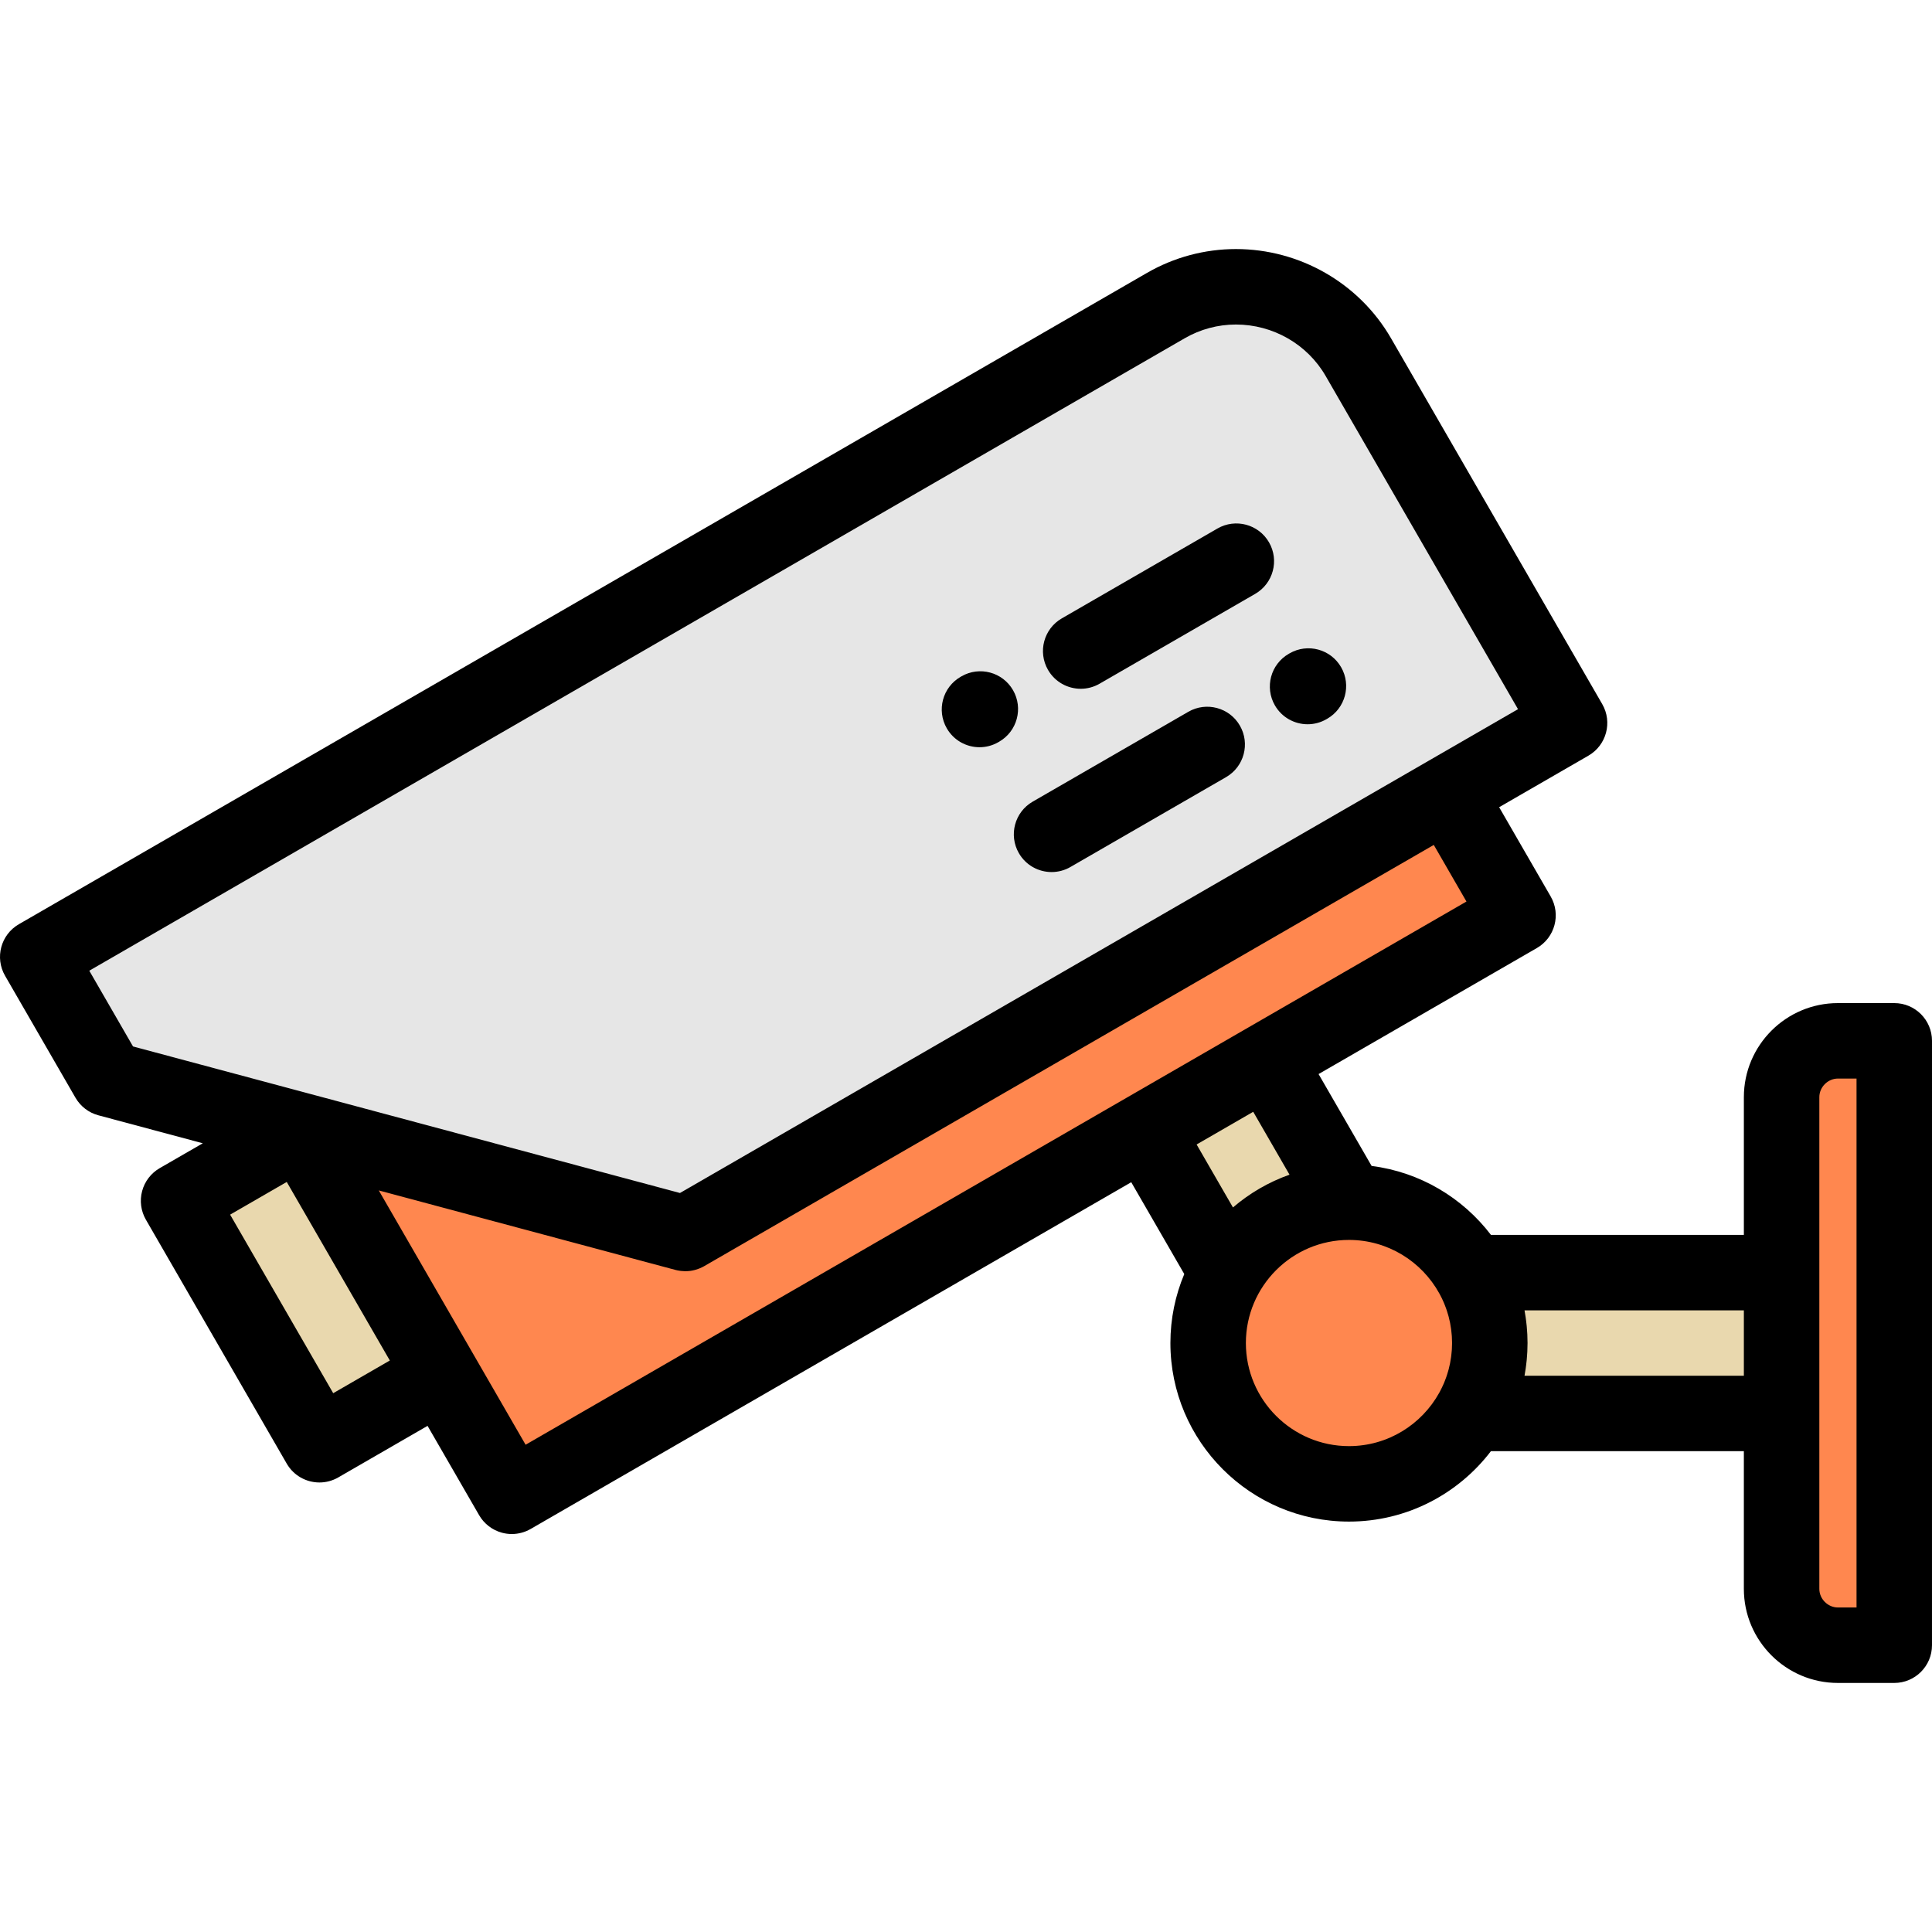 <?xml version="1.0" encoding="iso-8859-1"?>
<!-- Generator: Adobe Illustrator 19.0.0, SVG Export Plug-In . SVG Version: 6.00 Build 0)  -->
<svg version="1.1" id="Capa_1" xmlns="http://www.w3.org/2000/svg" xmlns:xlink="http://www.w3.org/1999/xlink" x="0px" y="0px"
	 viewBox="0 0 512.001 512.001" style="enable-background:new 0 0 512.001 512.001;" xml:space="preserve">
<g>
	
		<rect x="44.833" y="322.557" transform="matrix(-0.5 -0.866 0.866 -0.5 -172.275 582.981)" style="fill:#E9D8AE;" width="74.638" height="37.329"/>
	<polygon style="fill:#FF874F;" points="79.65,299.57 116.969,364.209 135.631,396.533 303.454,299.641 335.776,280.979 
		402.289,242.577 383.629,210.256 181.612,326.89 	"/>
	<path style="fill:#E6E6E6;" d="M79.65,299.57l101.962,27.32l202.017-116.634l32.321-18.661l-55.983-96.966
		c-10.257-17.764-33.204-23.923-50.981-13.659L10.002,253.588l18.66,32.32L79.65,299.57z"/>
	<g>
		<path style="fill:#E9D8AE;" d="M303.454,299.641l21.713,37.609c6.454-11.153,18.514-18.656,32.326-18.655l-21.717-37.616
			L303.454,299.641z"/>
		<path style="fill:#E9D8AE;" d="M472.143,337.256l-82.321-0.001c3.176,5.489,4.992,11.862,4.992,18.661
			c0,6.798-1.816,13.172-4.994,18.661h82.323L472.143,337.256L472.143,337.256z"/>
	</g>
	<g>
		<path style="fill:#FF874F;" d="M394.814,355.916c0-6.798-1.816-13.172-4.992-18.661c-6.453-11.156-18.515-18.661-32.329-18.661
			c-13.813,0-25.873,7.503-32.326,18.656c-3.177,5.491-4.996,11.866-4.996,18.666c0,20.613,16.709,37.322,37.321,37.322
			c13.816,0,25.877-7.505,32.328-18.662C392.998,369.088,394.814,362.714,394.814,355.916z"/>
		<path style="fill:#FF874F;" d="M472.143,337.256v37.321v46.496c0,8.21,6.719,14.928,14.929,14.928h14.93v-160.17h-14.93
			c-8.21,0-14.929,6.718-14.929,14.929V337.256z"/>
	</g>
</g>
<path d="M502.002,265.831h-14.93c-13.746,0-24.929,11.183-24.929,24.929v36.496h-67.028c-7.506-9.828-18.766-16.633-31.621-18.268
	l-14.058-24.349l57.853-33.401c4.783-2.761,6.422-8.877,3.66-13.66l-13.66-23.661l23.661-13.661c4.783-2.761,6.422-8.877,3.66-13.66
	l-55.983-96.967c-8.415-14.574-24.161-23.628-41.094-23.628c-8.257,0-16.4,2.182-23.549,6.309L5.002,244.927
	c-4.783,2.761-6.422,8.877-3.66,13.66l18.66,32.321c1.326,2.297,3.51,3.973,6.072,4.659l27.668,7.414l-11.418,6.591
	c-2.297,1.326-3.973,3.51-4.659,6.072c-0.687,2.562-0.327,5.292,0.999,7.588l37.32,64.639c1.853,3.208,5.213,5.002,8.67,5.002
	c1.696,0,3.416-0.432,4.99-1.341l23.664-13.663l13.662,23.664c1.326,2.297,3.51,3.973,6.072,4.659
	c0.852,0.228,1.721,0.341,2.588,0.341c1.74,0,3.467-0.455,5-1.34L299.792,313.3l14.053,24.339c-2.365,5.626-3.675,11.8-3.675,18.276
	c0,26.094,21.229,47.322,47.322,47.322c15.327,0,28.968-7.33,37.622-18.662h67.028v36.496c0,13.745,11.183,24.928,24.929,24.928
	h14.93c5.523,0,10-4.477,10-10V275.831C512.002,270.308,507.524,265.831,502.002,265.831z M23.662,257.247L313.984,89.63
	c4.112-2.374,8.798-3.629,13.549-3.629c9.81,0,18.92,5.222,23.773,13.628l50.983,88.307l-23.659,13.66
	c-0.001,0.001-0.002,0.001-0.002,0.001L180.199,316.159l-97.955-26.247c-0.003-0.001-0.006-0.001-0.008-0.002l-46.985-12.589
	L23.662,257.247z M88.305,369.211l-27.32-47.318l15.005-8.663l27.319,47.318L88.305,369.211z M139.291,382.873l-13.66-23.661
	c-0.001-0.001-0.001-0.002-0.002-0.003l-25.247-43.731l78.643,21.072c0.384,0.103,0.771,0.174,1.16,0.23
	c0.116,0.017,0.232,0.027,0.349,0.04c0.287,0.031,0.573,0.05,0.861,0.056c0.072,0.001,0.145,0.014,0.218,0.014
	c0.045,0,0.089-0.008,0.134-0.009c0.384-0.005,0.766-0.026,1.146-0.075c0.008-0.001,0.016-0.001,0.023-0.002
	c0.387-0.051,0.77-0.131,1.148-0.228c0.111-0.028,0.221-0.062,0.331-0.094c0.28-0.081,0.556-0.174,0.828-0.28
	c0.108-0.042,0.217-0.081,0.323-0.127c0.363-0.156,0.721-0.326,1.066-0.525l193.356-111.635l8.66,15.001L139.291,382.873z
	 M326.748,319.986l-9.634-16.685l15.002-8.662l9.62,16.662C336.193,313.265,331.127,316.234,326.748,319.986z M357.493,383.238
	c-15.065,0-27.322-12.257-27.322-27.322s12.257-27.322,27.322-27.322c10.294,0,19.274,5.725,23.932,14.156
	c0.079,0.143,0.155,0.288,0.231,0.433c0.157,0.297,0.314,0.594,0.46,0.897c0.192,0.401,0.378,0.805,0.55,1.215
	c0.094,0.22,0.177,0.445,0.264,0.668c0.113,0.289,0.225,0.578,0.327,0.87c0.069,0.198,0.137,0.397,0.202,0.597
	c0.121,0.371,0.234,0.744,0.339,1.12c0.036,0.129,0.076,0.257,0.11,0.387c0.14,0.531,0.266,1.065,0.373,1.604
	c0.011,0.053,0.019,0.107,0.029,0.16c0.094,0.484,0.173,0.972,0.24,1.461c0.019,0.133,0.035,0.268,0.052,0.402
	c0.053,0.431,0.095,0.863,0.128,1.297c0.01,0.13,0.021,0.259,0.029,0.39c0.034,0.554,0.055,1.108,0.055,1.665
	s-0.021,1.111-0.055,1.665c-0.008,0.131-0.02,0.261-0.029,0.391c-0.033,0.433-0.075,0.866-0.128,1.296
	c-0.017,0.135-0.033,0.27-0.052,0.404c-0.067,0.488-0.146,0.974-0.24,1.457c-0.011,0.055-0.019,0.11-0.029,0.165
	c-0.107,0.538-0.233,1.071-0.373,1.601c-0.034,0.132-0.075,0.263-0.111,0.395c-0.105,0.372-0.217,0.743-0.337,1.111
	c-0.065,0.202-0.134,0.403-0.204,0.603c-0.102,0.289-0.211,0.573-0.322,0.858c-0.09,0.227-0.174,0.456-0.268,0.679
	c-0.036,0.087-0.079,0.171-0.116,0.257c-0.276,0.633-0.575,1.253-0.896,1.86c-0.074,0.14-0.148,0.28-0.225,0.419
	C376.771,377.511,367.789,383.238,357.493,383.238z M404.016,364.576c0.034-0.187,0.059-0.375,0.091-0.562
	c0.077-0.446,0.153-0.892,0.218-1.342c0.045-0.311,0.081-0.623,0.119-0.934c0.053-0.43,0.108-0.86,0.149-1.294
	c0.036-0.376,0.06-0.754,0.086-1.132c0.027-0.374,0.061-0.745,0.078-1.121c0.029-0.617,0.041-1.235,0.047-1.854
	c0.001-0.141,0.011-0.28,0.011-0.422s-0.01-0.281-0.011-0.422c-0.006-0.619-0.017-1.237-0.047-1.854
	c-0.018-0.376-0.051-0.748-0.078-1.122c-0.027-0.377-0.05-0.754-0.086-1.13c-0.041-0.435-0.097-0.865-0.149-1.296
	c-0.039-0.31-0.074-0.621-0.119-0.93c-0.064-0.452-0.141-0.9-0.218-1.347c-0.032-0.186-0.057-0.373-0.091-0.558h58.127v17.321
	h-58.127V364.576z M492.002,426h-4.93c-2.672,0-4.929-2.256-4.929-4.928v-46.496v-37.321v-46.496c0-2.672,2.257-4.929,4.929-4.929
	h4.93V426z"/>
<path d="M259.585,198.024c1.695,0,3.414-0.432,4.988-1.34l0.222-0.128c4.783-2.76,6.424-8.876,3.663-13.659
	c-2.76-4.783-8.876-6.425-13.659-3.663l-0.222,0.128c-4.783,2.76-6.424,8.876-3.663,13.659
	C252.766,196.23,256.128,198.024,259.585,198.024z"/>
<path d="M286.406,182.534c1.696,0,3.415-0.432,4.99-1.341l41.245-23.813c4.783-2.761,6.422-8.877,3.66-13.66
	c-2.761-4.782-8.874-6.422-13.66-3.66l-41.245,23.813c-4.783,2.761-6.422,8.877-3.66,13.66
	C279.589,180.74,282.949,182.534,286.406,182.534z"/>
<path d="M337.862,186.934c1.852,3.21,5.214,5.003,8.671,5.003c1.695,0,3.414-0.432,4.988-1.34l0.222-0.128
	c4.783-2.76,6.424-8.876,3.663-13.659c-2.76-4.784-8.875-6.425-13.659-3.663l-0.222,0.128
	C336.742,176.035,335.101,182.151,337.862,186.934z"/>
<path d="M270.016,226.104c1.853,3.209,5.213,5.002,8.67,5.002c1.696,0,3.416-0.432,4.99-1.341l41.244-23.813
	c4.783-2.762,6.422-8.877,3.66-13.66c-2.762-4.782-8.876-6.422-13.66-3.66l-41.244,23.813
	C268.892,215.206,267.254,221.321,270.016,226.104z"/>
<g>
</g>
<g>
</g>
<g>
</g>
<g>
</g>
<g>
</g>
<g>
</g>
<g>
</g>
<g>
</g>
<g>
</g>
<g>
</g>
<g>
</g>
<g>
</g>
<g>
</g>
<g>
</g>
<g>
</g>
</svg>
